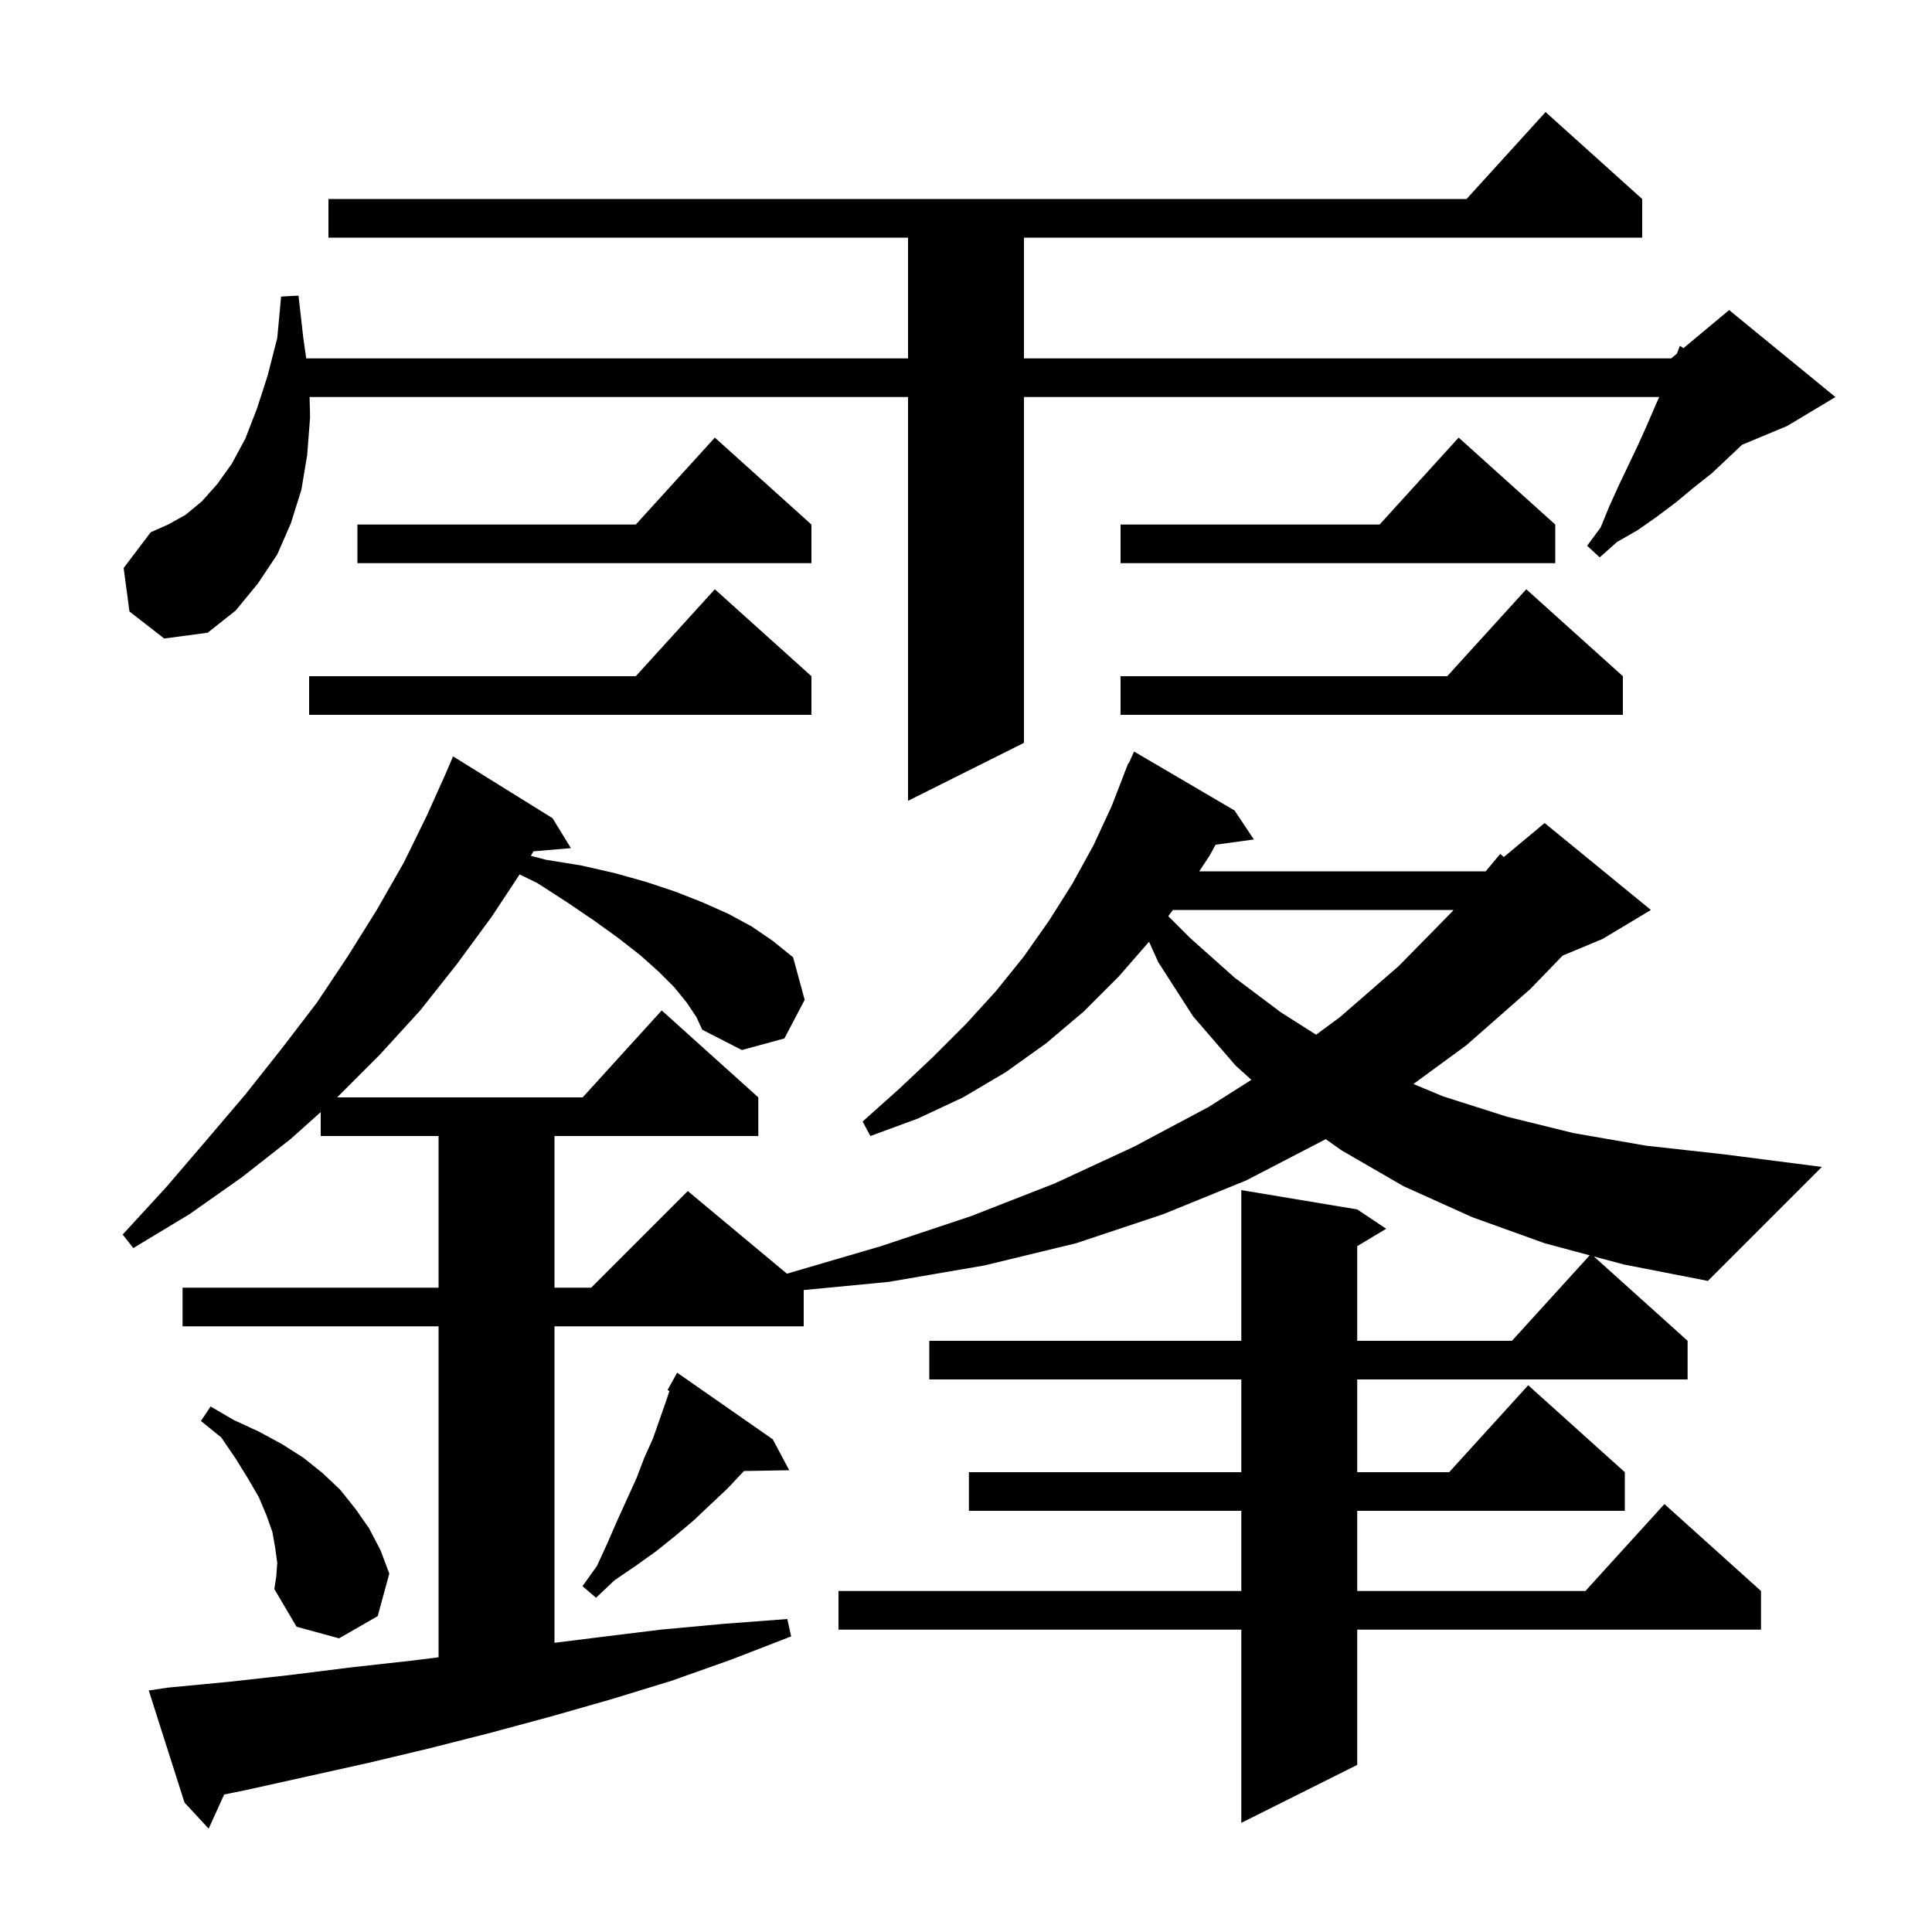 <svg xmlns="http://www.w3.org/2000/svg" xmlns:xlink="http://www.w3.org/1999/xlink" version="1.1" baseProfile="full" viewBox="0 0 200 200" width="200" height="200">
<g fill="black">
<path d="M 28.7 161.8 L 28.5 160.3 L 28.2 158.6 L 27.6 156.9 L 26.8 155.0 L 25.7 153.1 L 24.4 151.0 L 22.9 148.8 L 20.8 147.1 L 21.8 145.6 L 24.2 147.0 L 26.8 148.2 L 29.2 149.5 L 31.4 150.9 L 33.4 152.5 L 35.2 154.2 L 36.8 156.2 L 38.2 158.2 L 39.4 160.5 L 40.3 162.9 L 39.1 167.3 L 35.1 169.6 L 30.7 168.4 L 28.4 164.5 L 28.6 163.2 Z M 80.0 149.0 L 81.7 152.2 L 77.013 152.279 L 75.3 154.1 L 73.6 155.7 L 71.8 157.4 L 69.9 159.0 L 67.9 160.6 L 65.8 162.1 L 63.6 163.6 L 61.7 165.4 L 60.3 164.2 L 61.8 162.1 L 62.9 159.7 L 63.9 157.4 L 65.9 153.0 L 66.7 150.9 L 67.6 148.9 L 69.0 144.9 L 69.302 143.994 L 69.1 143.9 L 70.1 142.1 Z M 164.997 130.068 L 174.7 138.8 L 174.7 142.8 L 140.5 142.8 L 140.5 152.4 L 150.018 152.4 L 158.2 143.4 L 168.2 152.4 L 168.2 156.4 L 140.5 156.4 L 140.5 164.7 L 164.118 164.7 L 172.3 155.7 L 182.3 164.7 L 182.3 168.7 L 140.5 168.7 L 140.5 182.7 L 128.5 188.7 L 128.5 168.7 L 86.8 168.7 L 86.8 164.7 L 128.5 164.7 L 128.5 156.4 L 100.3 156.4 L 100.3 152.4 L 128.5 152.4 L 128.5 142.8 L 96.2 142.8 L 96.2 138.8 L 128.5 138.8 L 128.5 123.2 L 140.5 125.2 L 143.5 127.2 L 140.5 129.0 L 140.5 138.8 L 156.518 138.8 L 164.563 129.951 L 159.9 128.7 L 152.4 126.0 L 145.3 122.8 L 138.9 119.1 L 137.231 117.92 L 137.1 118.0 L 129.0 122.2 L 120.4 125.7 L 111.4 128.7 L 101.9 131.0 L 92.0 132.7 L 83.2 133.546 L 83.2 137.3 L 57.4 137.3 L 57.4 170.062 L 61.9 169.5 L 68.4 168.7 L 74.9 168.1 L 81.5 167.6 L 81.9 169.4 L 75.7 171.8 L 69.5 174.0 L 63.3 175.9 L 57.0 177.7 L 50.7 179.4 L 44.4 181.0 L 38.1 182.5 L 25.5 185.3 L 23.206 185.766 L 21.6 189.3 L 19.1 186.6 L 15.4 175.0 L 17.4 174.7 L 23.7 174.1 L 30.0 173.4 L 36.4 172.6 L 42.7 171.9 L 45.4 171.562 L 45.4 137.3 L 18.9 137.3 L 18.9 133.3 L 45.4 133.3 L 45.4 117.6 L 33.2 117.6 L 33.2 115.123 L 30.1 117.9 L 25.0 121.9 L 19.6 125.7 L 13.8 129.2 L 12.7 127.8 L 17.2 122.9 L 21.4 118.0 L 25.4 113.3 L 29.2 108.5 L 32.8 103.8 L 36.0 99.0 L 39.0 94.2 L 41.8 89.3 L 44.2 84.4 L 46.086 80.2 L 46.9 78.3 L 57.2 84.7 L 59.1 87.8 L 55.222 88.129 L 54.954 88.593 L 56.5 89.0 L 60.2 89.6 L 63.7 90.4 L 66.9 91.3 L 69.9 92.3 L 72.7 93.4 L 75.4 94.6 L 77.8 95.9 L 80.0 97.4 L 82.1 99.1 L 83.3 103.5 L 81.2 107.5 L 76.8 108.7 L 72.7 106.6 L 72.1 105.3 L 71.1 103.8 L 69.8 102.2 L 68.2 100.6 L 66.3 98.9 L 64.0 97.1 L 61.5 95.3 L 58.7 93.4 L 55.6 91.4 L 53.79 90.521 L 50.9 94.9 L 47.3 99.8 L 43.5 104.6 L 39.3 109.2 L 34.9 113.6 L 60.318 113.6 L 68.5 104.6 L 78.5 113.6 L 78.5 117.6 L 57.4 117.6 L 57.4 133.3 L 61.2 133.3 L 71.2 123.3 L 81.463 131.852 L 91.2 129.0 L 100.5 125.9 L 109.2 122.5 L 117.4 118.7 L 125.1 114.6 L 129.542 111.784 L 127.9 110.3 L 123.5 105.2 L 119.9 99.6 L 118.949 97.487 L 115.8 101.1 L 112.2 104.7 L 108.3 108.0 L 104.1 111.0 L 99.7 113.6 L 95.0 115.8 L 90.1 117.6 L 89.3 116.1 L 93.1 112.7 L 96.6 109.4 L 100.0 106.0 L 103.1 102.6 L 106.0 99.0 L 108.6 95.3 L 111.0 91.5 L 113.2 87.5 L 115.1 83.4 L 116.412 80.004 L 116.4 80.0 L 116.491 79.8 L 116.8 79.0 L 116.845 79.02 L 117.4 77.8 L 127.8 83.9 L 129.8 86.9 L 125.838 87.446 L 125.2 88.6 L 124.145 90.2 L 153.8 90.2 L 155.3 88.4 L 155.679 88.717 L 159.9 85.2 L 170.9 94.2 L 165.9 97.2 L 161.768 98.922 L 158.4 102.4 L 151.8 108.2 L 146.317 112.216 L 149.4 113.5 L 156.0 115.6 L 162.9 117.3 L 170.4 118.6 L 178.5 119.5 L 188.6 120.8 L 176.8 132.6 L 168.1 130.9 Z M 121.414 94.2 L 120.941 94.841 L 123.2 97.1 L 127.8 101.2 L 132.6 104.8 L 136.245 107.113 L 138.7 105.3 L 144.8 100.0 L 150.3 94.4 L 150.467 94.2 Z M 13.4 63.3 L 12.8 58.8 L 15.6 55.1 L 17.4 54.3 L 19.2 53.3 L 20.9 51.9 L 22.5 50.1 L 24.0 48.0 L 25.4 45.4 L 26.6 42.3 L 27.7 38.9 L 28.7 35.0 L 29.1 30.7 L 30.9 30.6 L 31.4 35.0 L 31.7 37.1 L 94.0 37.1 L 94.0 24.6 L 34.0 24.6 L 34.0 20.6 L 151.818 20.6 L 160.0 11.6 L 170.0 20.6 L 170.0 24.6 L 106.0 24.6 L 106.0 37.1 L 173.0 37.1 L 173.593 36.606 L 173.9 35.8 L 174.272 36.04 L 179.0 32.1 L 190.0 41.1 L 185.0 44.1 L 180.337 46.043 L 178.9 47.4 L 177.2 49.0 L 175.3 50.5 L 173.5 52.0 L 171.5 53.5 L 169.5 54.9 L 167.4 56.1 L 165.6 57.7 L 164.3 56.5 L 165.7 54.6 L 166.6 52.4 L 167.6 50.2 L 169.6 46.0 L 170.5 44.0 L 171.4 41.9 L 171.76 41.1 L 106.0 41.1 L 106.0 76.9 L 94.0 82.9 L 94.0 41.1 L 32.048 41.1 L 32.1 43.2 L 31.8 47.1 L 31.2 50.7 L 30.1 54.2 L 28.7 57.4 L 26.7 60.4 L 24.4 63.2 L 21.5 65.5 L 17.0 66.1 Z M 168.0 70.0 L 168.0 74.0 L 116.0 74.0 L 116.0 70.0 L 149.818 70.0 L 158.0 61.0 Z M 84.0 70.0 L 84.0 74.0 L 32.0 74.0 L 32.0 70.0 L 65.818 70.0 L 74.0 61.0 Z M 161.0 54.3 L 161.0 58.3 L 116.0 58.3 L 116.0 54.3 L 142.818 54.3 L 151.0 45.3 Z M 84.0 54.3 L 84.0 58.3 L 37.0 58.3 L 37.0 54.3 L 65.818 54.3 L 74.0 45.3 Z " />
</g>
</svg>
